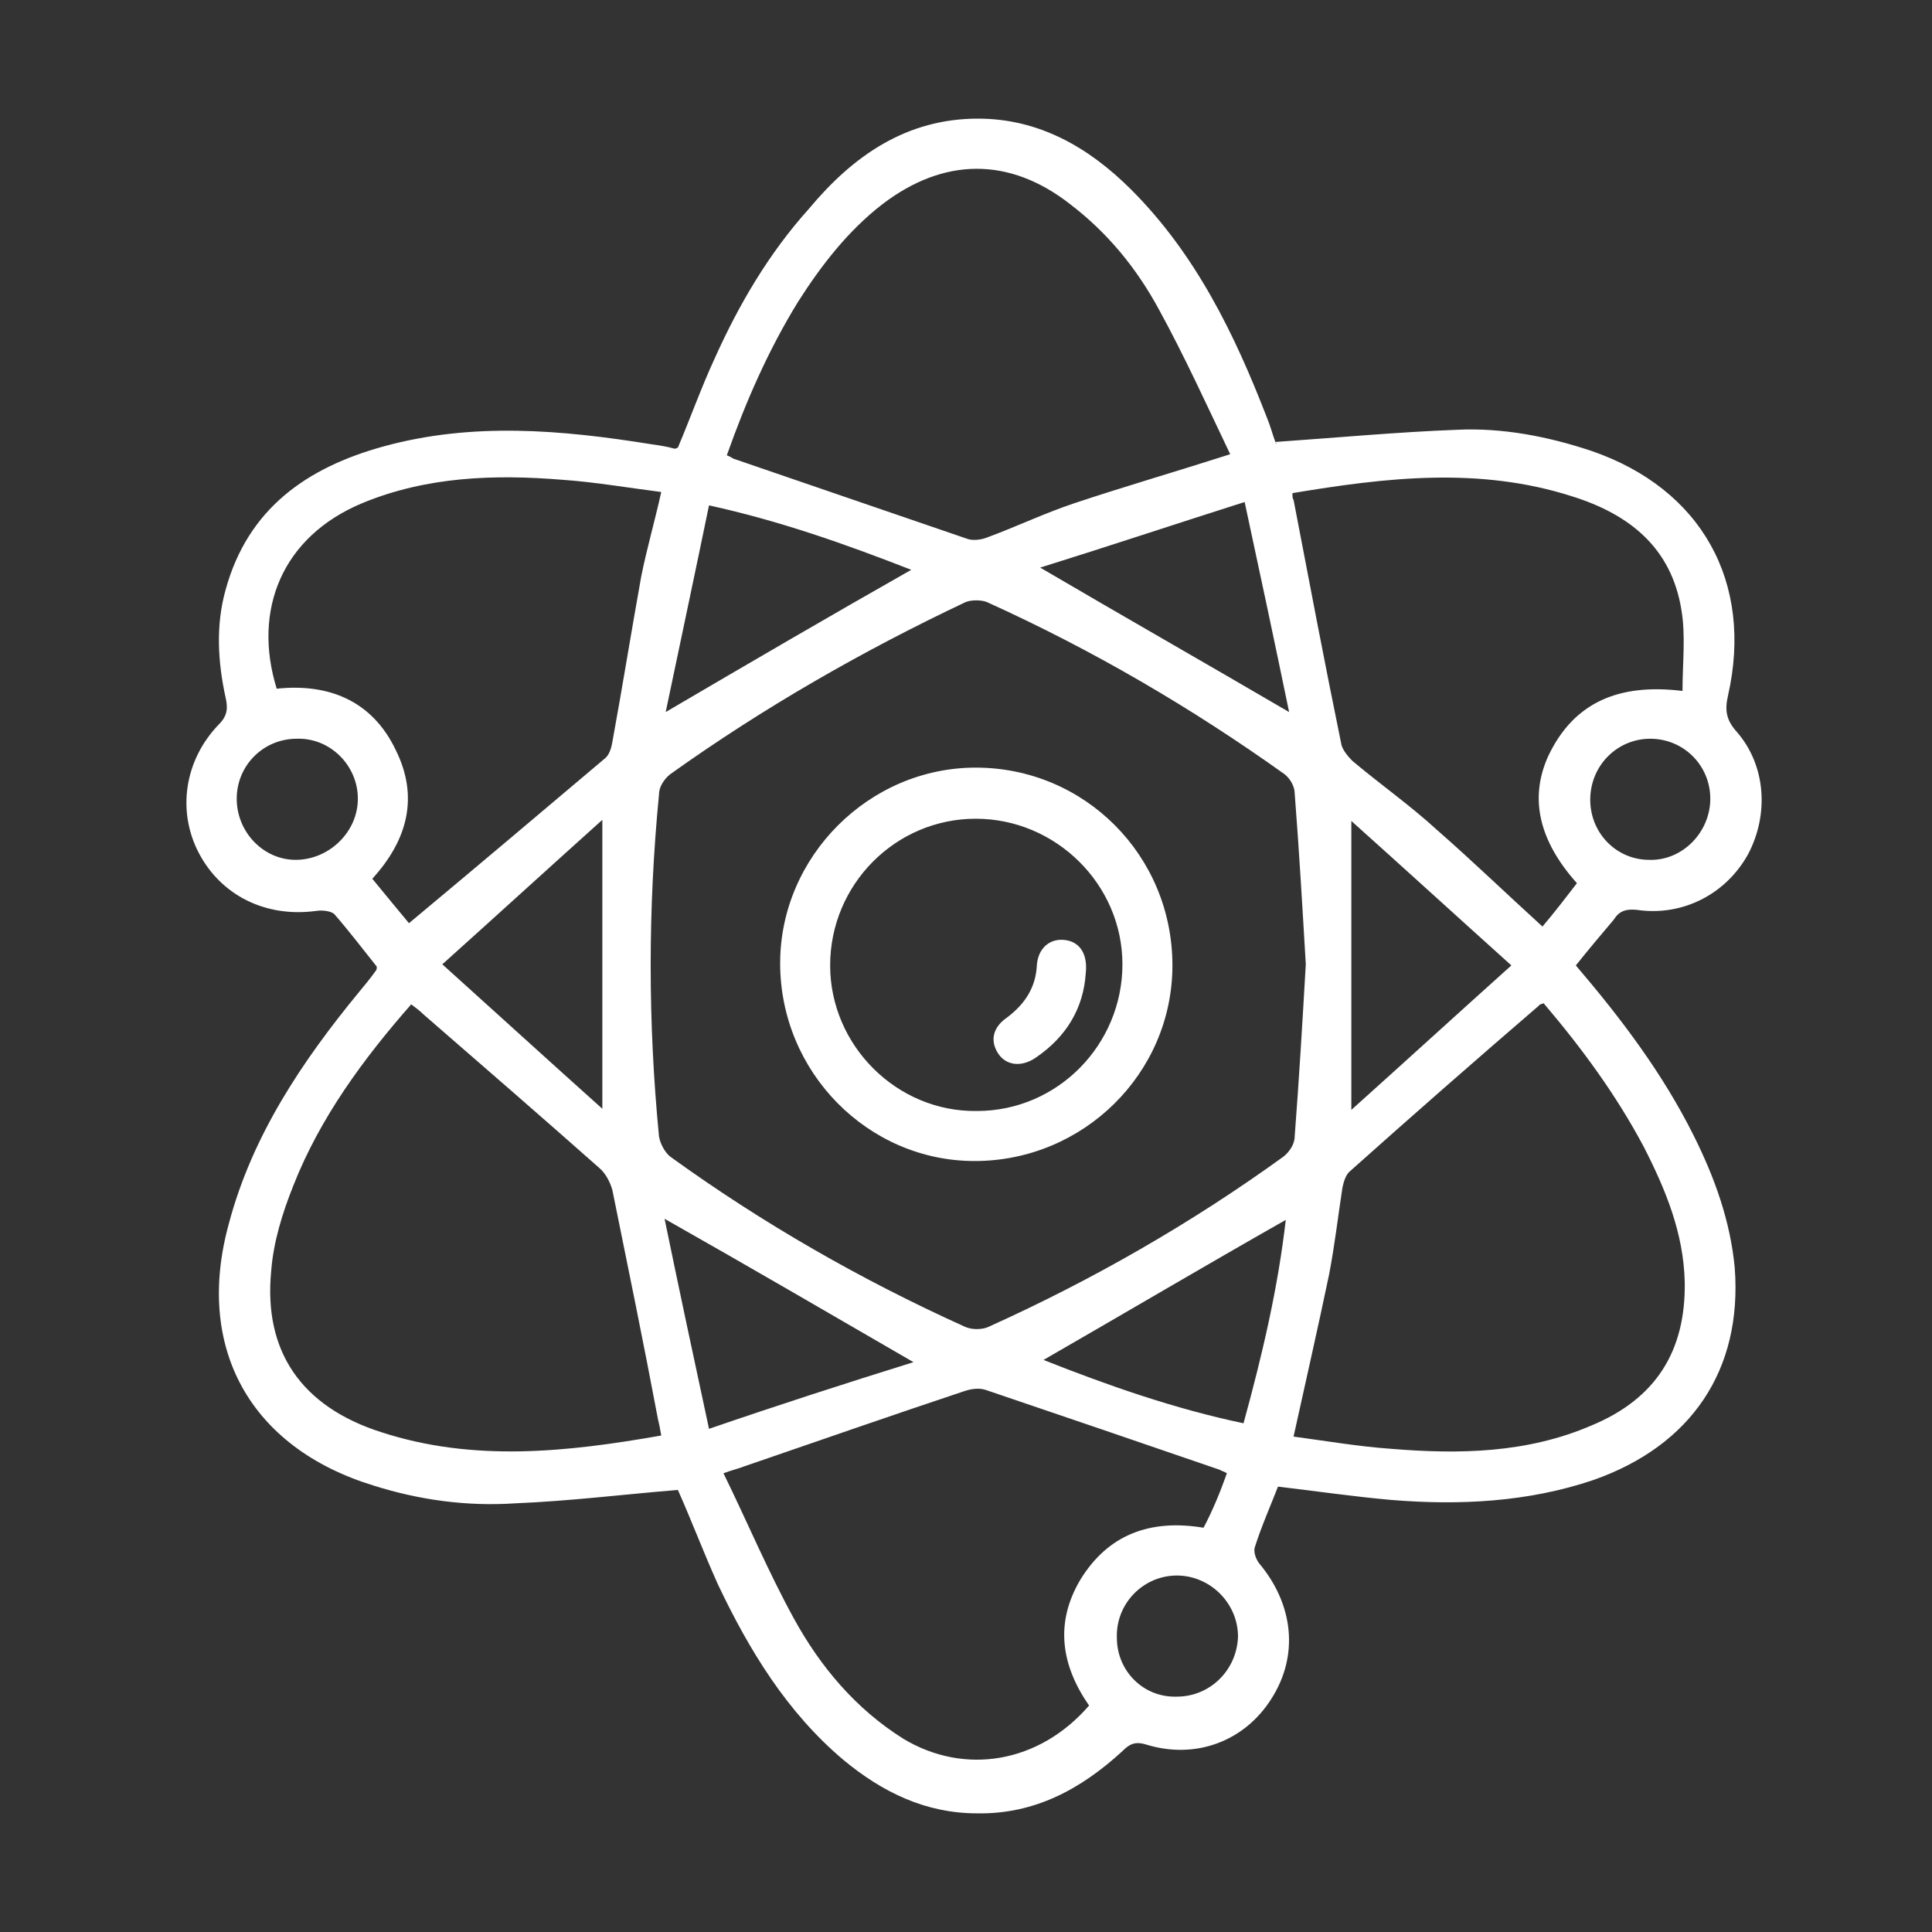 <svg width="57" height="57" viewBox="0 0 57 57" fill="none" xmlns="http://www.w3.org/2000/svg">
<rect x="0" y="0" width="57" height="57" fill="#333333" stroke="none"/>
<path d="M46.492 28.483C47.836 30.057 49.049 31.663 49.967 33.499C50.59 34.745 51.049 36.024 51.18 37.401C51.41 40.417 49.901 42.647 47.016 43.663C45.082 44.319 43.049 44.417 41.049 44.253C39.934 44.155 38.82 43.991 37.705 43.86C37.475 44.45 37.213 45.04 37.016 45.663C36.984 45.794 37.049 45.991 37.148 46.122C38.164 47.335 38.328 48.843 37.508 50.122C36.721 51.368 35.279 51.925 33.803 51.466C33.475 51.368 33.312 51.466 33.115 51.663C31.902 52.778 30.525 53.532 28.82 53.499C27.312 53.499 26.033 52.876 24.886 51.925C23.213 50.515 22.099 48.679 21.181 46.745C20.754 45.794 20.394 44.843 20 43.958C18.394 44.089 16.82 44.286 15.213 44.352C13.771 44.45 12.361 44.253 11.017 43.827C7.378 42.712 5.738 39.761 6.755 36.09C7.443 33.499 8.919 31.303 10.591 29.27C10.755 29.073 10.918 28.877 11.082 28.647C11.115 28.614 11.115 28.581 11.115 28.516C10.722 28.024 10.296 27.467 9.869 26.975C9.771 26.877 9.509 26.844 9.312 26.877C7.837 27.073 6.525 26.418 5.869 25.172C5.214 23.926 5.443 22.418 6.46 21.369C6.722 21.106 6.722 20.877 6.656 20.582C6.427 19.532 6.361 18.451 6.656 17.401C7.312 15.008 9.05 13.795 11.312 13.172C13.935 12.451 16.558 12.68 19.213 13.106C19.443 13.139 19.672 13.172 19.902 13.238C19.902 13.238 19.935 13.238 20 13.205C20.361 12.352 20.689 11.434 21.082 10.582C21.803 8.975 22.689 7.467 23.869 6.156C25.18 4.582 26.754 3.5 28.853 3.5C30.656 3.5 32.131 4.352 33.377 5.598C35.279 7.5 36.426 9.861 37.377 12.319C37.475 12.549 37.541 12.811 37.639 13.074C37.639 13.106 37.705 13.106 37.606 13.041C39.475 12.91 41.246 12.746 42.983 12.68C44.328 12.615 45.672 12.877 46.951 13.303C50.196 14.418 51.737 17.172 50.983 20.516C50.885 20.942 50.918 21.237 51.246 21.598C52.098 22.582 52.196 24.024 51.573 25.204C50.918 26.385 49.639 27.041 48.295 26.844C47.967 26.811 47.77 26.877 47.606 27.139C47.246 27.565 46.885 27.991 46.492 28.483ZM38.525 28.45C38.426 26.778 38.328 25.073 38.197 23.401C38.197 23.204 38.066 22.975 37.902 22.844C35.148 20.877 32.23 19.172 29.115 17.762C28.951 17.696 28.656 17.696 28.492 17.762C25.443 19.205 22.525 20.877 19.771 22.844C19.607 22.975 19.443 23.204 19.443 23.434C19.115 26.811 19.115 30.155 19.443 33.532C19.476 33.729 19.607 33.991 19.771 34.122C22.492 36.09 25.41 37.762 28.459 39.139C28.656 39.237 28.984 39.237 29.18 39.139C32.23 37.762 35.148 36.09 37.869 34.122C38.033 33.991 38.197 33.762 38.197 33.532C38.328 31.827 38.426 30.155 38.525 28.45ZM36.295 13.401C35.606 11.959 34.951 10.516 34.197 9.139C33.541 7.926 32.689 6.877 31.574 6.025C29.771 4.615 27.836 4.648 26.033 6.025C25.017 6.811 24.23 7.828 23.541 8.91C22.656 10.352 22 11.861 21.443 13.434C21.541 13.467 21.574 13.5 21.64 13.533C23.935 14.319 26.23 15.106 28.525 15.893C28.689 15.959 28.951 15.926 29.115 15.86C30 15.533 30.82 15.139 31.705 14.844C33.18 14.352 34.656 13.926 36.295 13.401ZM19.509 42.352C19.476 42.155 19.443 41.991 19.41 41.86C18.984 39.598 18.525 37.368 18.066 35.106C18 34.876 17.869 34.614 17.672 34.45C15.968 32.942 14.23 31.434 12.492 29.926C12.394 29.827 12.263 29.729 12.132 29.631C10.722 31.237 9.443 32.975 8.656 34.975C8.328 35.794 8.066 36.647 8.001 37.499C7.771 39.86 8.886 41.499 11.246 42.253C13.968 43.139 16.722 42.843 19.509 42.352ZM38.164 42.384C39.147 42.516 40.098 42.679 41.049 42.745C43.049 42.909 45.049 42.876 46.951 42.057C48.852 41.27 49.737 39.86 49.705 37.827C49.672 36.385 49.147 35.106 48.492 33.827C47.672 32.286 46.656 30.909 45.541 29.598C45.475 29.631 45.41 29.631 45.41 29.663C43.541 31.27 41.672 32.909 39.836 34.548C39.705 34.647 39.639 34.876 39.606 35.04C39.475 35.893 39.377 36.745 39.213 37.598C38.885 39.171 38.525 40.745 38.164 42.384ZM36.197 43.466C36.098 43.401 36.033 43.401 36 43.368C33.705 42.581 31.41 41.794 29.082 41.007C28.885 40.942 28.656 40.975 28.459 41.04C26.295 41.761 24.131 42.516 21.935 43.27C21.771 43.335 21.607 43.368 21.345 43.466C22.066 44.942 22.656 46.352 23.41 47.729C24.197 49.171 25.246 50.417 26.656 51.302C28.459 52.384 30.656 52.024 32.131 50.319C31.311 49.138 31.115 47.892 31.869 46.614C32.689 45.27 33.934 44.811 35.508 45.073C35.77 44.581 36 44.024 36.197 43.466ZM12.066 27.237C14.033 25.598 15.935 23.991 17.836 22.385C17.968 22.287 18.033 22.09 18.066 21.893C18.361 20.287 18.623 18.647 18.918 17.008C19.082 16.188 19.312 15.401 19.509 14.516C18.492 14.385 17.541 14.221 16.59 14.155C14.591 13.992 12.591 14.057 10.689 14.844C8.328 15.828 7.443 17.991 8.164 20.319C9.705 20.155 10.984 20.68 11.673 22.123C12.361 23.5 12.033 24.778 10.984 25.926C11.41 26.45 11.771 26.877 12.066 27.237ZM49.639 20.385C49.639 19.565 49.737 18.746 49.606 17.991C49.311 16.155 48.065 15.172 46.393 14.647C43.639 13.762 40.885 14.09 38.131 14.549C38.131 14.647 38.131 14.713 38.164 14.746C38.623 17.139 39.082 19.565 39.574 21.959C39.606 22.123 39.77 22.319 39.901 22.45C40.721 23.139 41.606 23.762 42.393 24.483C43.442 25.401 44.426 26.352 45.508 27.336C45.869 26.909 46.197 26.483 46.524 26.057C45.41 24.811 45.114 23.565 45.672 22.319C46.426 20.713 47.77 20.155 49.639 20.385ZM39.869 24.221C39.869 27.139 39.869 29.86 39.869 32.745C41.475 31.303 42.983 29.926 44.59 28.483C42.951 27.008 41.443 25.631 39.869 24.221ZM17.771 32.712C17.771 29.827 17.771 27.073 17.771 24.188C16.164 25.631 14.656 27.008 13.05 28.45C14.689 29.926 16.197 31.303 17.771 32.712ZM26.951 40.188C24.459 38.745 22.099 37.368 19.607 35.958C20.033 38.024 20.459 40.024 20.918 42.155C23.017 41.434 24.951 40.811 26.951 40.188ZM26.885 16.811C24.951 16.057 23.017 15.369 20.918 14.91C20.492 16.975 20.066 18.975 19.64 21.008C22.099 19.565 24.459 18.188 26.885 16.811ZM38.033 21.008C37.606 18.942 37.18 16.942 36.721 14.811C34.656 15.467 32.689 16.123 30.689 16.746C33.148 18.188 35.508 19.532 38.033 21.008ZM30.787 40.122C32.689 40.876 34.656 41.565 36.688 41.991C37.246 39.958 37.705 37.991 37.934 35.991C35.508 37.368 33.18 38.745 30.787 40.122ZM34.721 50.056C35.705 50.056 36.492 49.27 36.525 48.286C36.525 47.302 35.705 46.483 34.721 46.483C33.738 46.483 32.918 47.302 32.951 48.319C32.951 49.302 33.738 50.089 34.721 50.056ZM6.984 23.565C6.984 24.549 7.771 25.368 8.722 25.368C9.705 25.368 10.558 24.549 10.558 23.565C10.558 22.582 9.738 21.762 8.755 21.795C7.771 21.795 6.984 22.582 6.984 23.565ZM46.918 23.532C46.885 24.549 47.672 25.368 48.656 25.368C49.639 25.401 50.459 24.549 50.459 23.565C50.459 22.582 49.672 21.795 48.688 21.795C47.737 21.795 46.951 22.549 46.918 23.532ZM23.017 28.418C23.017 25.27 25.64 22.647 28.787 22.647C32 22.647 34.59 25.237 34.59 28.483C34.59 31.663 31.967 34.254 28.754 34.254C25.607 34.254 23.017 31.631 23.017 28.418ZM24.492 28.483C24.492 30.844 26.459 32.811 28.82 32.778C31.213 32.778 33.115 30.811 33.115 28.45C33.115 26.09 31.148 24.155 28.787 24.155C26.426 24.155 24.492 26.09 24.492 28.483ZM31.377 27.729C30.951 27.696 30.623 27.991 30.59 28.483C30.558 29.139 30.23 29.631 29.705 30.024C29.279 30.319 29.213 30.713 29.443 31.073C29.672 31.434 30.131 31.499 30.558 31.204C31.476 30.581 31.967 29.729 32.033 28.713C32.098 28.122 31.836 27.762 31.377 27.729Z" fill="white"/>
</svg>
